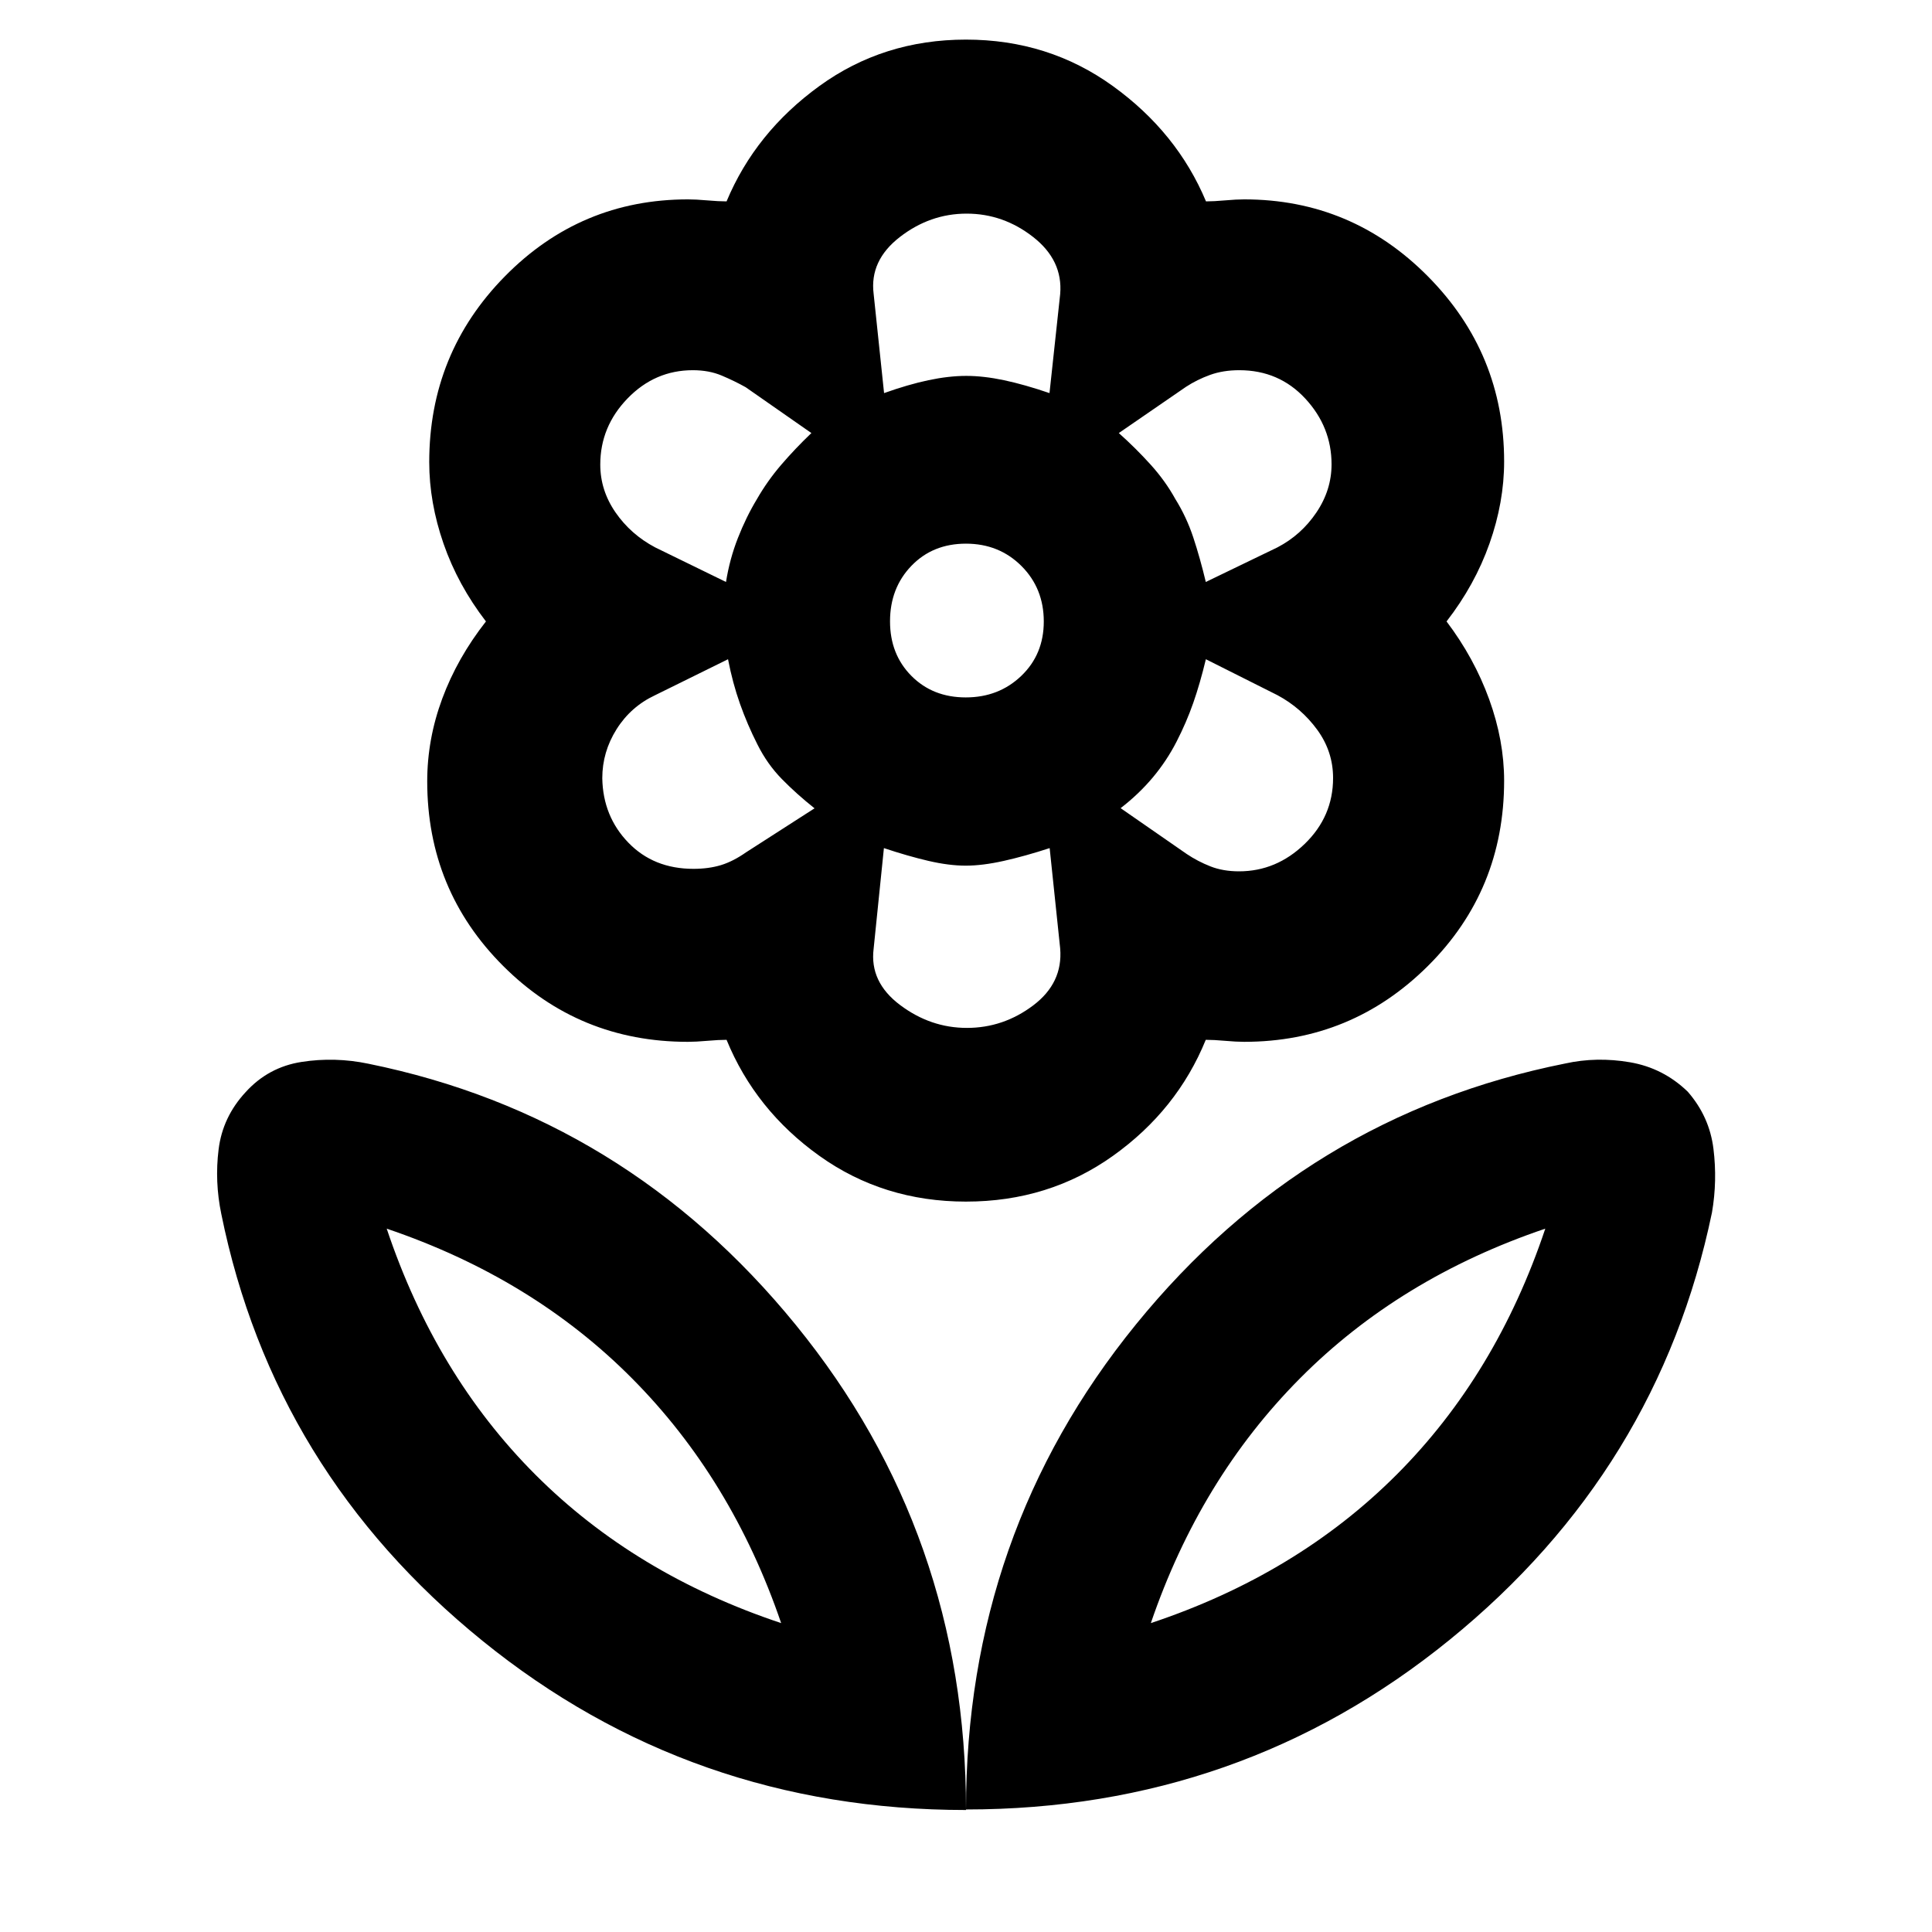 <svg xmlns="http://www.w3.org/2000/svg" height="40" viewBox="0 -960 960 960" width="40"><path d="M480-60.88q0-137.19 84.48-241.06 84.47-103.88 213.26-129.61 15.62-3.45 32.15-.62 16.53 2.82 28.75 14.63 10.78 12.37 12.76 28.34 1.98 15.96-.73 31.69-26.61 128.02-130.37 212.33-103.75 84.3-240.3 84.3Zm91.85-92.61q72.57-24.17 122.12-73.76 49.54-49.6 73.88-122.24-72.34 24.5-121.92 74.42-49.59 49.92-74.08 121.58ZM480-60.62q0-137.19-84.56-241.02-84.56-103.82-212.43-129.81-16.61-3.46-33.14-.89-16.54 2.56-27.84 15.04-11.4 12.31-13.4 28.37-2.01 16.06 1.33 32.15 25.98 127.96 129.74 212.06 103.75 84.1 240.3 84.1Zm-91.85-92.87q-72.57-24.17-122.12-73.76-49.54-49.6-73.88-122.24 72.34 24.5 121.92 74.42 49.59 49.92 74.08 121.58Zm183.7 0Zm-183.7 0Zm91.74-459.97q16.41 0 27.59-10.71 11.17-10.7 11.17-27.01 0-16.49-11.11-27.59-11.11-11.09-27.57-11.09-16.49 0-27.1 11.02-10.62 11.02-10.62 27.58 0 16.41 10.62 27.1 10.61 10.7 27.02 10.7Zm.13 250.53q-41.04 0-72.86-22.73t-46.14-57.66q-3.87 0-9.59.5t-9.65.5q-54.04 0-91.77-37.71-37.73-37.72-37.73-91.73 0-20.95 7.48-41.13 7.48-20.18 21.7-38.32-13.96-18.15-21.07-38.64-7.11-20.5-7.11-40.51 0-54.14 37.61-92.35 37.61-38.22 90.98-38.22 3.86 0 9.57.5 5.71.5 9.58.5 14.32-34.26 46.12-57.32 31.8-23.07 72.82-23.07 41.03 0 72.99 23.07 31.95 23.06 46.3 57.32 3.84 0 9.47-.5 5.63-.5 9.5-.5 53.4 0 91.29 38.25 37.88 38.25 37.88 92 0 20.21-7.27 40.77-7.26 20.55-21.34 38.7 13.72 18.14 21.17 38.66 7.44 20.52 7.44 40.49 0 54.37-37.88 92.06-37.89 37.68-91.29 37.68-3.87 0-9.48-.5t-9.6-.5q-14.24 34.93-46.12 57.66-31.88 22.73-73 22.73Zm135.65-164.11q18.54 0 32.64-13.64 14.09-13.64 14.09-32.72 0-13.22-7.91-24.03-7.9-10.8-19.73-17.14l-35.57-17.86q-2.9 12.07-6.28 21.73-3.38 9.66-8.26 19.17-4.89 9.56-11.83 17.84t-15.99 15.26l32.85 22.78q5.55 3.71 11.81 6.16 6.26 2.45 14.18 2.45Zm-16.51-143.78 35.59-17.19q11.84-6.18 19.36-17.34 7.53-11.17 7.53-23.93 0-18.59-13.06-32.68t-32.8-14.09q-8.03 0-14.49 2.33-6.45 2.33-11.97 5.93l-33.39 22.97q8.38 7.48 15.74 15.61 7.36 8.13 12.34 17.16 5.58 8.98 8.93 19.11 3.35 10.13 6.22 22.12Zm-159.87-93.85q11.85-4.24 22-6.4 10.16-2.15 18.83-2.15 8.64 0 18.8 2.15 10.17 2.16 22.57 6.4l5.31-49.23q1.4-16.73-13.44-28.34-14.85-11.61-33.05-11.61-18.19 0-33.23 11.66-15.04 11.67-12.98 28.17l5.19 49.35Zm41.16 315.43q18.1 0 32.93-11.17 14.82-11.17 13.42-28.27l-5.23-49.9q-12.26 4-22.82 6.36-10.57 2.36-18.87 2.36-8.36 0-18.51-2.36-10.16-2.36-22.16-6.36l-5.11 50.02q-2.06 16.5 13.1 27.91t33.25 11.41Zm-119.7-221.58q1.8-11.35 5.89-21.8 4.09-10.45 9.45-19.33 5.19-9.05 12.07-17.07 6.89-8.03 15.01-15.8l-32.66-22.78q-5.58-3.12-11.89-5.78-6.32-2.67-14.35-2.67-18.84 0-32.42 14.01-13.58 14.01-13.58 32.89 0 12.79 7.57 23.76 7.57 10.96 19.7 17.38l35.21 17.19Zm-16.19 142.54q7.56 0 13.62-1.83 6.05-1.83 12.57-6.4l33.99-21.84q-8.98-7.14-16.25-14.56-7.26-7.41-12.15-17.22-4.94-9.72-8.63-20.11-3.68-10.39-5.96-22.19l-36.21 17.86q-12.09 5.66-19.18 16.93t-7.09 24.33q.33 18.93 12.92 31.98 12.58 13.05 32.37 13.05Zm240.12-63.33Zm-.67-120.11ZM480-773.22Zm0 243.36ZM375.56-711.72Zm.66 121.35Z"/></svg>